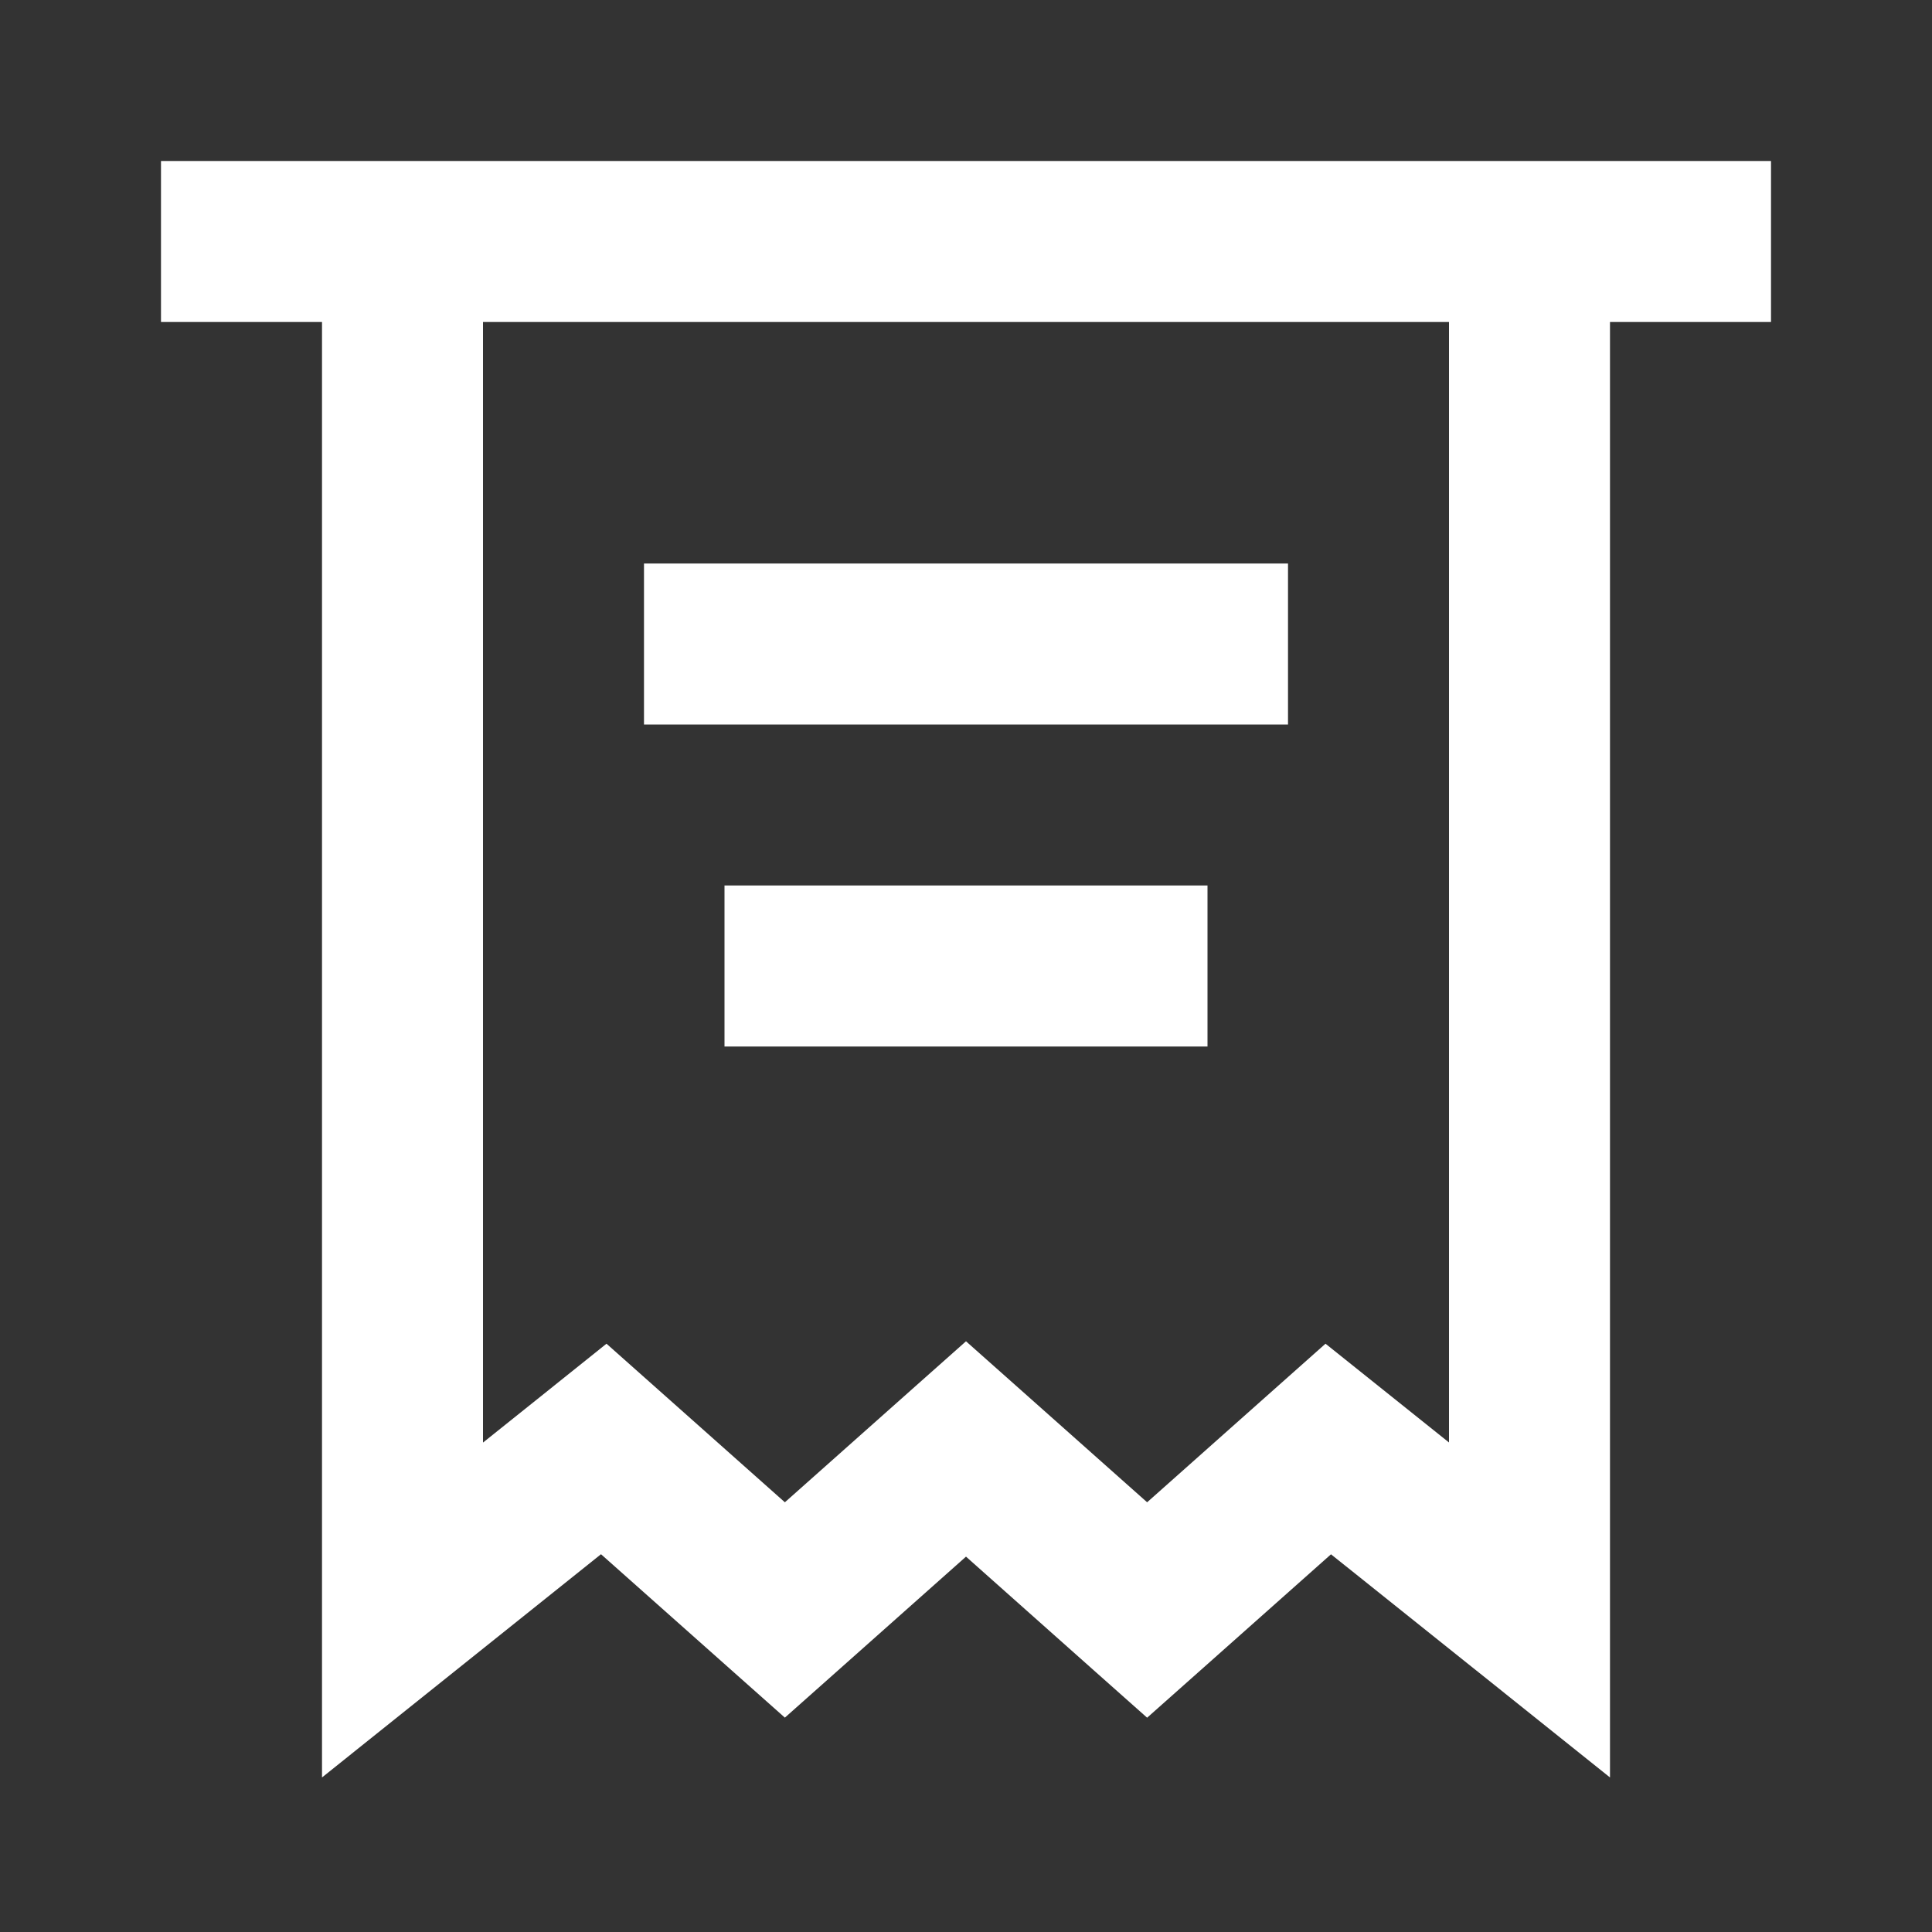 <svg width="100" height="100" viewBox="0 0 100 100" fill="none" xmlns="http://www.w3.org/2000/svg">
<rect x="0" y="0" width="100" height="100" fill="#333333" stroke="none"/>
<path d="M8.333 8.333H91.667V16.667H83.333V92L76.562 86.583L68.892 80.45L62.142 86.45L59.375 88.908L56.608 86.45L50 80.571L43.392 86.446L40.625 88.904L37.858 86.446L31.108 80.446L23.437 86.583L16.667 92V16.667H8.333V8.333ZM25 16.667V74.667L28.646 71.75L31.392 69.55L34.017 71.883L40.625 77.758L47.233 71.883L50 69.425L52.767 71.883L59.375 77.758L65.983 71.883L68.608 69.55L71.354 71.746L75 74.662V16.667H25ZM33.333 29.167H66.667V37.5H33.333V29.167ZM41.667 45.833H37.5V54.167H62.5V45.833H41.667Z" fill="white"/>
</svg>
